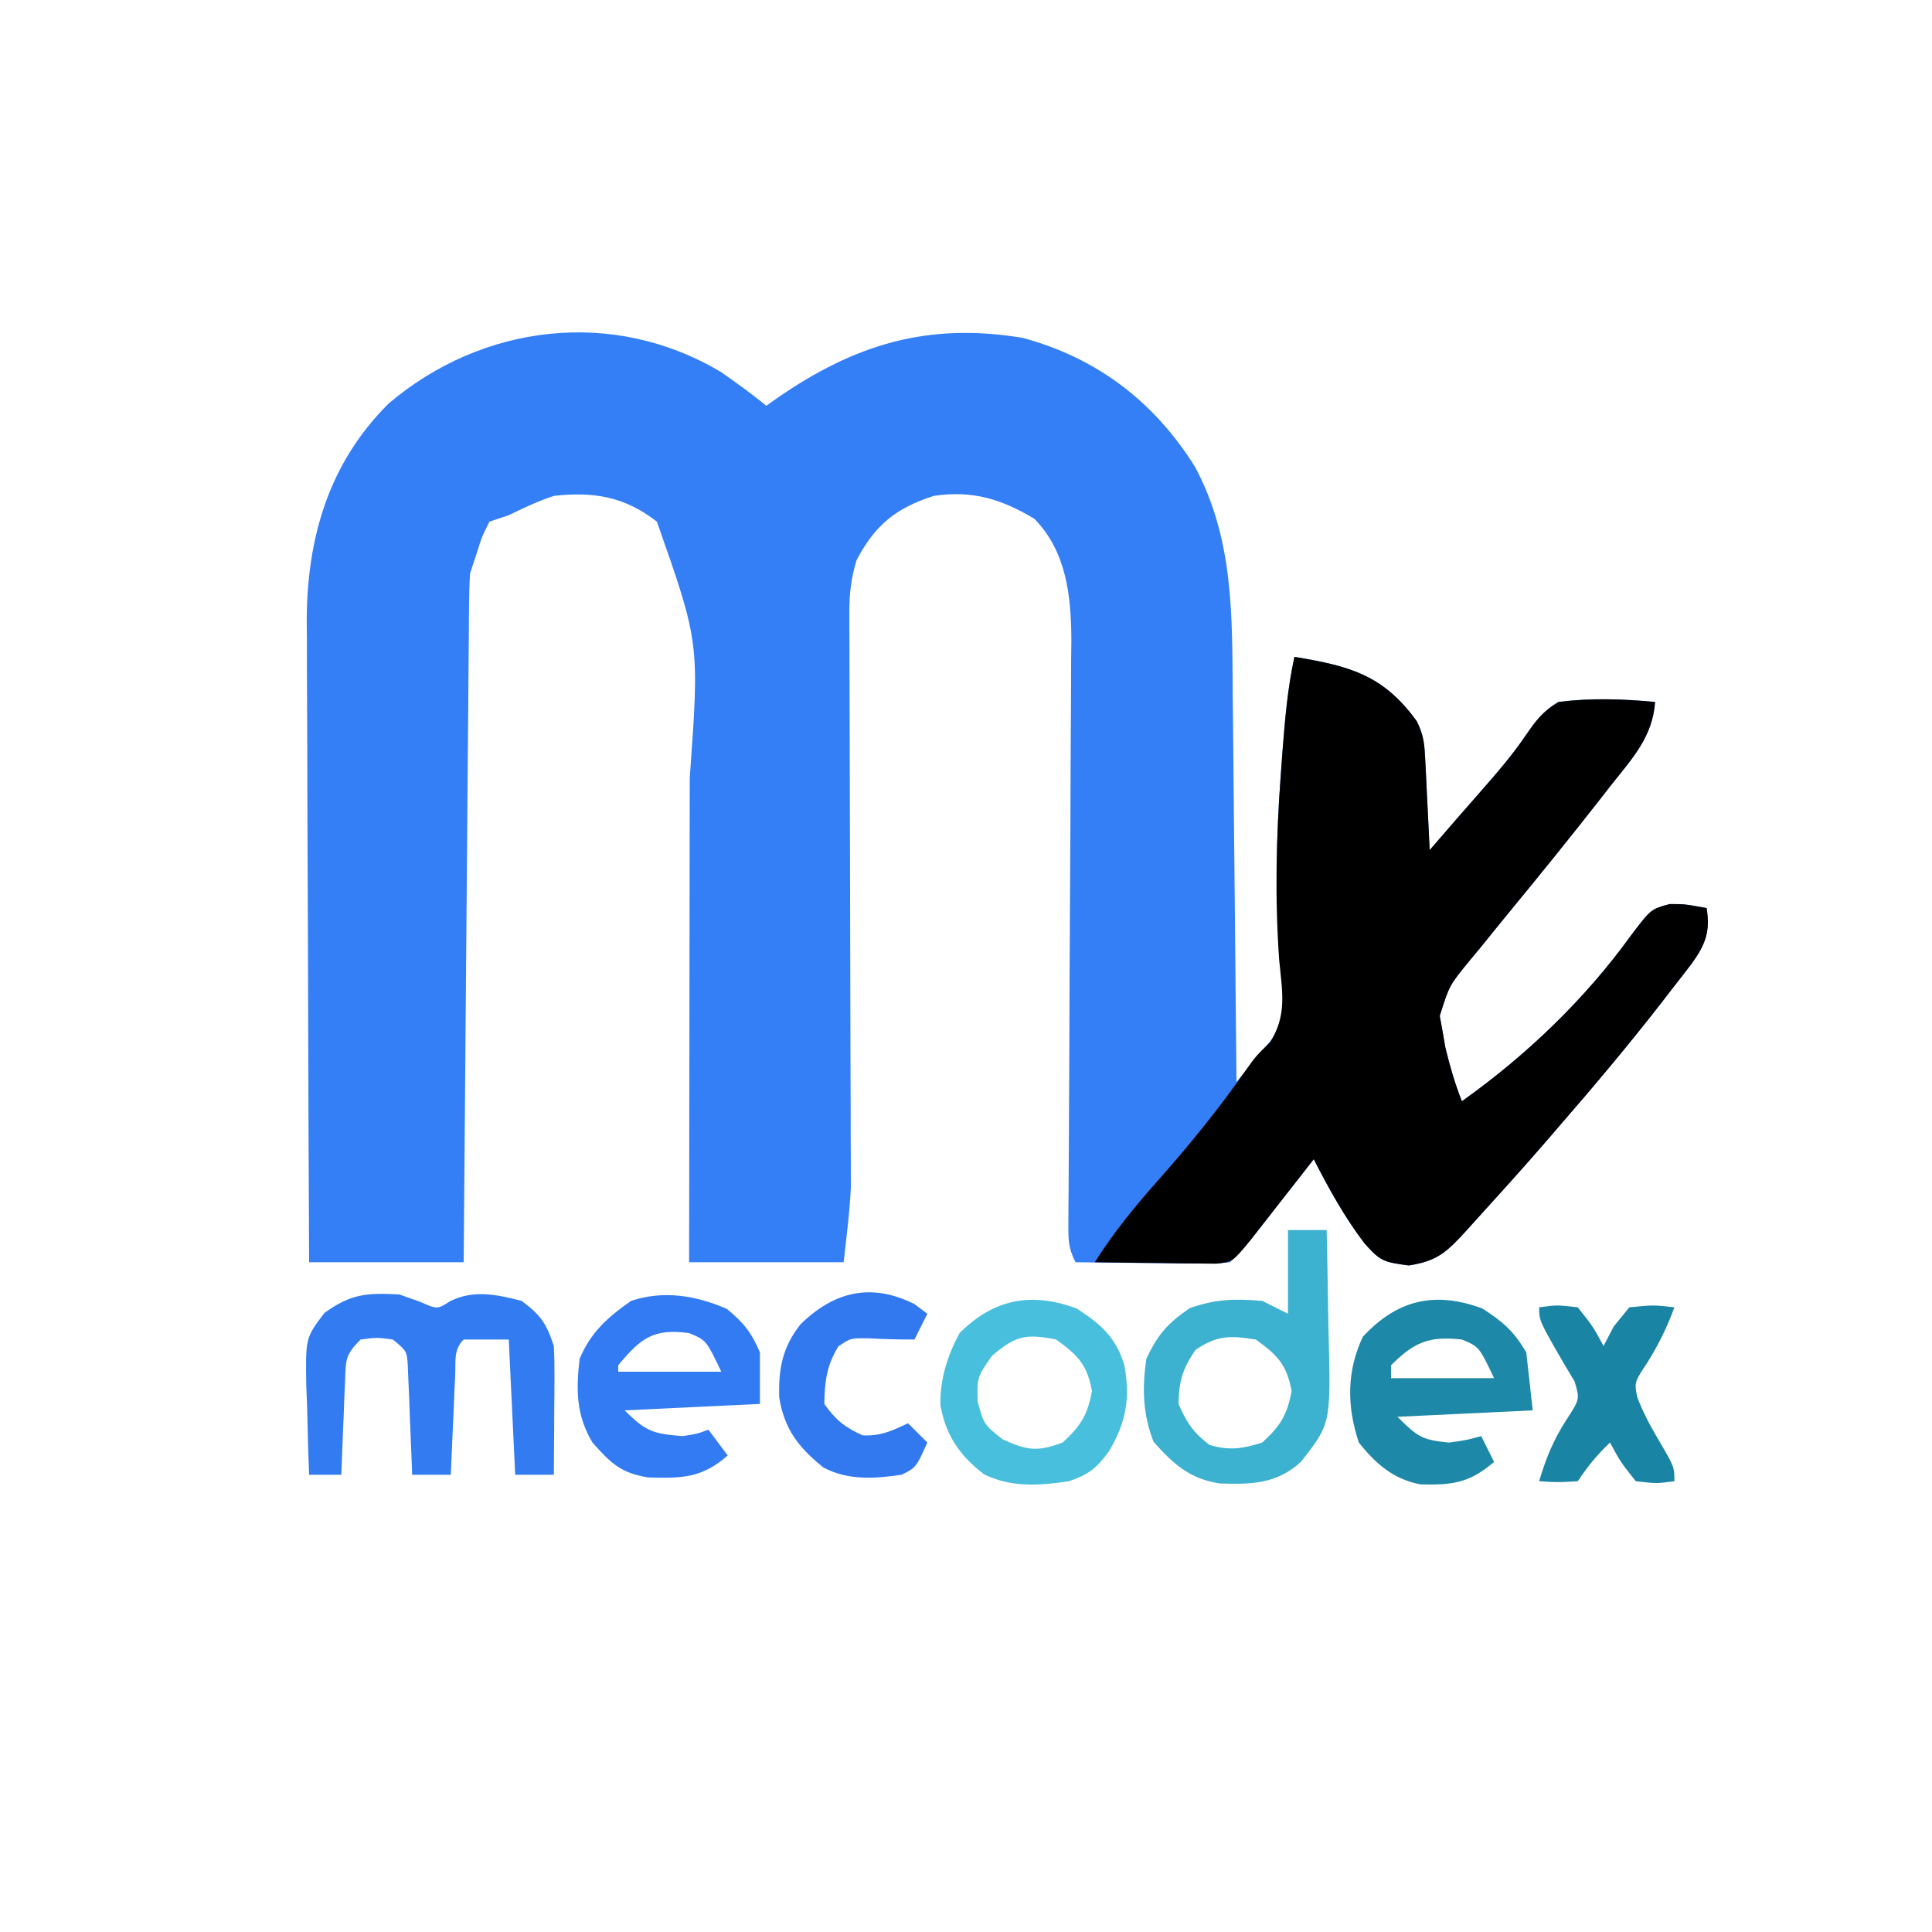 <?xml version="1.0" encoding="UTF-8"?>
<svg version="1.1" xmlns="http://www.w3.org/2000/svg" width="300" height="300">
<path d="M0 0 C2.388 1.656 4.7 3.356 6.965 5.176 C7.783 4.596 7.783 4.596 8.617 4.004 C20.664 -4.316 31.959 -7.811 46.75 -5.363 C58.295 -2.253 67.172 4.529 73.5 14.625 C79.552 25.865 79.293 37.765 79.379 50.215 C79.398 51.949 79.417 53.684 79.438 55.418 C79.489 59.952 79.528 64.486 79.566 69.02 C79.606 73.659 79.657 78.298 79.707 82.938 C79.803 92.017 79.888 101.096 79.965 110.176 C81.136 108.789 82.292 107.388 83.44 105.981 C84.085 105.203 84.73 104.424 85.395 103.622 C88.072 99.451 87.372 95.669 86.777 90.926 C85.958 81.357 86.117 72.127 86.84 62.551 C86.977 60.675 86.977 60.675 87.116 58.761 C87.502 53.823 87.905 49.02 88.965 44.176 C97.419 45.571 102.766 46.934 107.965 54.176 C109.083 56.412 109.159 57.825 109.281 60.309 C109.344 61.517 109.344 61.517 109.408 62.75 C109.448 63.592 109.487 64.434 109.527 65.301 C109.592 66.575 109.592 66.575 109.658 67.875 C109.764 69.975 109.865 72.075 109.965 74.176 C111.387 72.533 112.809 70.89 114.23 69.246 C115.433 67.86 116.642 66.479 117.856 65.103 C120.346 62.271 122.732 59.518 124.859 56.398 C126.462 54.06 127.523 52.635 129.965 51.176 C135.061 50.534 139.862 50.703 144.965 51.176 C144.587 56.576 141.45 59.913 138.215 63.988 C137.638 64.729 137.061 65.469 136.467 66.232 C131.875 72.099 127.193 77.896 122.456 83.646 C120.947 85.48 119.455 87.327 117.965 89.176 C117.4 89.856 116.835 90.536 116.253 91.237 C113.019 95.176 113.019 95.176 111.527 99.934 C111.744 101.105 111.744 101.105 111.965 102.301 C112.108 103.136 112.251 103.971 112.398 104.832 C113.088 107.687 113.886 110.443 114.965 113.176 C124.996 106.048 134.074 97.345 141.277 87.363 C144.317 83.351 144.317 83.351 147.227 82.562 C149.465 82.551 149.465 82.551 152.965 83.176 C153.562 86.829 152.787 88.788 150.727 91.707 C149.715 93.04 148.689 94.363 147.652 95.676 C147.112 96.377 146.572 97.078 146.015 97.801 C140.865 104.43 135.472 110.843 129.965 117.176 C129.353 117.889 128.74 118.601 128.109 119.336 C124.522 123.486 120.84 127.552 117.152 131.613 C116.672 132.146 116.191 132.679 115.695 133.229 C112.662 136.55 111.213 137.984 106.715 138.676 C102.776 138.151 102.309 138.009 99.84 135.238 C96.736 131.167 94.296 126.724 91.965 122.176 C91.194 123.163 90.423 124.151 89.629 125.168 C88.616 126.462 87.603 127.757 86.59 129.051 C86.082 129.702 85.574 130.353 85.051 131.023 C84.561 131.649 84.071 132.274 83.566 132.918 C83.116 133.494 82.666 134.07 82.202 134.664 C80.965 136.176 80.965 136.176 78.965 138.176 C76.535 138.403 76.535 138.403 73.52 138.371 C72.443 138.365 71.367 138.358 70.258 138.352 C69.13 138.335 68.002 138.318 66.84 138.301 C65.704 138.292 64.569 138.283 63.398 138.273 C60.587 138.25 57.776 138.217 54.965 138.176 C53.822 135.891 53.848 134.661 53.865 132.124 C53.869 130.852 53.869 130.852 53.874 129.554 C53.882 128.621 53.89 127.689 53.899 126.728 C53.906 125.257 53.906 125.257 53.913 123.756 C53.924 121.621 53.936 119.485 53.951 117.349 C53.973 113.965 53.987 110.581 53.999 107.197 C54.032 97.573 54.074 87.948 54.136 78.324 C54.174 72.441 54.197 66.558 54.211 60.674 C54.219 58.435 54.232 56.196 54.251 53.956 C54.278 50.814 54.286 47.672 54.29 44.529 C54.302 43.611 54.314 42.693 54.327 41.746 C54.306 34.801 53.608 27.888 48.59 22.738 C43.437 19.671 39.023 18.283 32.965 19.176 C27.15 21.033 23.833 23.669 20.965 29.176 C20.125 31.926 19.842 34.372 19.851 37.241 C19.851 38.041 19.851 38.841 19.852 39.666 C19.857 40.535 19.862 41.404 19.867 42.3 C19.869 43.222 19.87 44.145 19.872 45.095 C19.875 47.097 19.882 49.1 19.89 51.102 C19.902 54.277 19.909 57.451 19.914 60.625 C19.927 68.513 19.951 76.401 19.975 84.289 C19.995 90.949 20.011 97.608 20.021 104.268 C20.027 107.386 20.04 110.504 20.052 113.622 C20.056 115.55 20.059 117.477 20.062 119.405 C20.068 120.264 20.073 121.123 20.078 122.008 C20.078 122.822 20.078 123.637 20.078 124.476 C20.081 125.17 20.083 125.865 20.085 126.58 C19.905 130.459 19.394 134.316 18.965 138.176 C11.045 138.176 3.125 138.176 -5.035 138.176 C-5.03 135.396 -5.025 132.617 -5.019 129.753 C-5.003 120.529 -4.992 111.305 -4.983 102.081 C-4.978 96.493 -4.971 90.905 -4.96 85.318 C-4.949 79.917 -4.943 74.515 -4.94 69.114 C-4.938 67.062 -4.935 65.011 -4.929 62.959 C-3.413 41.976 -3.413 41.976 -10.035 23.176 C-15.04 19.281 -19.85 18.489 -26.035 19.176 C-28.509 19.997 -30.681 21.022 -33.035 22.176 C-34.025 22.506 -35.015 22.836 -36.035 23.176 C-37.219 25.552 -37.219 25.552 -38.035 28.176 C-38.365 29.166 -38.695 30.156 -39.035 31.176 C-39.135 32.648 -39.181 34.123 -39.193 35.599 C-39.208 36.955 -39.208 36.955 -39.223 38.339 C-39.229 39.329 -39.235 40.319 -39.24 41.339 C-39.255 42.905 -39.255 42.905 -39.27 44.502 C-39.302 47.96 -39.327 51.417 -39.352 54.875 C-39.372 57.27 -39.393 59.664 -39.415 62.059 C-39.47 68.367 -39.519 74.675 -39.567 80.983 C-39.618 87.418 -39.673 93.852 -39.729 100.287 C-39.836 112.917 -39.937 125.546 -40.035 138.176 C-47.955 138.176 -55.875 138.176 -64.035 138.176 C-64.103 124.302 -64.158 110.427 -64.191 96.553 C-64.206 90.11 -64.227 83.667 -64.261 77.224 C-64.294 70.999 -64.312 64.775 -64.32 58.55 C-64.325 56.182 -64.336 53.814 -64.352 51.446 C-64.374 48.114 -64.377 44.784 -64.376 41.452 C-64.387 40.485 -64.397 39.519 -64.408 38.523 C-64.351 25.62 -60.985 14.114 -51.707 4.852 C-37.14 -7.539 -16.708 -10.042 0 0 Z " fill="#347EF6" transform="translate(112.035,57.824)"/>
<path d="M0 0 C8.455 1.395 13.801 2.758 19 10 C20.118 12.236 20.194 13.649 20.316 16.133 C20.358 16.938 20.4 17.744 20.443 18.574 C20.483 19.416 20.522 20.258 20.562 21.125 C20.606 21.974 20.649 22.824 20.693 23.699 C20.8 25.799 20.9 27.9 21 30 C22.422 28.357 23.844 26.715 25.265 25.071 C26.468 23.685 27.677 22.304 28.891 20.927 C31.381 18.095 33.767 15.342 35.895 12.223 C37.497 9.884 38.558 8.46 41 7 C46.097 6.358 50.898 6.527 56 7 C55.622 12.401 52.486 15.738 49.25 19.812 C48.385 20.923 48.385 20.923 47.502 22.056 C42.91 27.923 38.228 33.72 33.491 39.47 C31.983 41.304 30.491 43.151 29 45 C28.435 45.68 27.87 46.361 27.289 47.062 C24.054 51 24.054 51 22.562 55.758 C22.707 56.539 22.851 57.32 23 58.125 C23.143 58.96 23.286 59.796 23.434 60.656 C24.124 63.511 24.921 66.267 26 69 C36.031 61.872 45.11 53.17 52.312 43.188 C55.352 39.176 55.352 39.176 58.262 38.387 C60.5 38.375 60.5 38.375 64 39 C64.597 42.653 63.822 44.612 61.762 47.531 C60.75 48.864 59.725 50.187 58.688 51.5 C58.147 52.201 57.607 52.903 57.05 53.625 C51.9 60.254 46.508 66.667 41 73 C40.388 73.713 39.775 74.426 39.145 75.16 C35.557 79.31 31.875 83.377 28.188 87.438 C27.466 88.237 27.466 88.237 26.73 89.053 C23.697 92.375 22.248 93.808 17.75 94.5 C13.811 93.975 13.345 93.833 10.875 91.062 C7.771 86.991 5.331 82.548 3 78 C2.229 78.987 1.458 79.975 0.664 80.992 C-0.349 82.287 -1.362 83.581 -2.375 84.875 C-2.883 85.526 -3.391 86.177 -3.914 86.848 C-4.649 87.785 -4.649 87.785 -5.398 88.742 C-5.849 89.318 -6.299 89.894 -6.763 90.488 C-9.601 93.958 -9.601 93.958 -12.155 94.227 C-13.459 94.211 -13.459 94.211 -14.789 94.195 C-15.73 94.189 -16.671 94.182 -17.641 94.176 C-18.625 94.159 -19.61 94.142 -20.625 94.125 C-22.114 94.111 -22.114 94.111 -23.633 94.098 C-26.089 94.074 -28.544 94.041 -31 94 C-27.971 89.199 -24.525 85.043 -20.75 80.812 C-16.082 75.512 -11.734 70.159 -7.684 64.367 C-6 62 -6 62 -3.762 59.82 C-1.094 55.55 -1.914 51.883 -2.375 47 C-3.053 37.371 -2.836 28 -2.125 18.375 C-2.034 17.125 -1.943 15.874 -1.849 14.586 C-1.463 9.648 -1.059 4.845 0 0 Z " fill="#000000" transform="translate(201,102)"/>
<path d="M0 0 C1.578 0.557 1.578 0.557 3.188 1.125 C5.899 2.326 5.899 2.326 7.895 1.047 C11.53 -0.761 15.165 0.013 19 1 C21.995 3.246 22.816 4.449 24 8 C24.081 9.554 24.108 11.112 24.098 12.668 C24.094 13.561 24.091 14.453 24.088 15.373 C24.075 16.766 24.075 16.766 24.062 18.188 C24.058 19.128 24.053 20.068 24.049 21.037 C24.037 23.358 24.021 25.679 24 28 C22.02 28 20.04 28 18 28 C17.67 21.07 17.34 14.14 17 7 C14.69 7 12.38 7 10 7 C8.416 8.584 8.78 10.277 8.684 12.473 C8.642 13.372 8.6 14.271 8.557 15.197 C8.517 16.143 8.478 17.088 8.438 18.062 C8.394 19.012 8.351 19.961 8.307 20.939 C8.2 23.293 8.098 25.646 8 28 C6.02 28 4.04 28 2 28 C1.98 27.435 1.96 26.87 1.94 26.288 C1.845 23.733 1.735 21.179 1.625 18.625 C1.594 17.736 1.563 16.846 1.531 15.93 C1.493 15.079 1.454 14.228 1.414 13.352 C1.383 12.566 1.351 11.781 1.319 10.971 C1.16 8.77 1.16 8.77 -1 7 C-3.5 6.667 -3.5 6.667 -6 7 C-8.397 9.397 -8.283 10.07 -8.414 13.352 C-8.472 14.628 -8.472 14.628 -8.531 15.93 C-8.562 16.819 -8.593 17.709 -8.625 18.625 C-8.683 19.971 -8.683 19.971 -8.742 21.344 C-8.837 23.562 -8.922 25.781 -9 28 C-10.65 28 -12.3 28 -14 28 C-14.146 24.438 -14.234 20.877 -14.312 17.312 C-14.354 16.305 -14.396 15.298 -14.439 14.26 C-14.564 6.74 -14.564 6.74 -11.605 2.855 C-7.446 -0.106 -5.135 -0.257 0 0 Z " fill="#327BF1" transform="translate(62,201)"/>
<path d="M0 0 C1.98 0 3.96 0 6 0 C6.1 4.002 6.172 8.003 6.22 12.006 C6.24 13.364 6.267 14.723 6.302 16.082 C6.652 30.095 6.652 30.095 2 36 C-1.769 39.436 -5.659 39.512 -10.562 39.352 C-15.225 38.679 -17.852 36.301 -20.875 32.875 C-22.566 28.553 -22.653 24.577 -22 20 C-20.204 16.201 -18.704 14.48 -15.25 12.125 C-11.118 10.695 -8.366 10.648 -4 11 C-2.68 11.66 -1.36 12.32 0 13 C0 8.71 0 4.42 0 0 Z M-14.375 18.625 C-16.385 21.563 -16.927 23.44 -17 27 C-15.764 29.863 -14.668 31.493 -12.188 33.375 C-9.048 34.272 -7.112 33.972 -4 33 C-1.182 30.404 -0.144 28.77 0.562 25 C-0.213 20.864 -1.613 19.45 -5 17 C-8.998 16.369 -11.007 16.321 -14.375 18.625 Z " fill="#3CB1D0" transform="translate(200,191)"/>
<path d="M0 0 C2.582 2.126 3.818 3.653 5.125 6.75 C5.125 9.39 5.125 12.03 5.125 14.75 C-5.27 15.245 -5.27 15.245 -15.875 15.75 C-12.533 19.092 -11.427 19.378 -6.875 19.75 C-4.598 19.392 -4.598 19.392 -2.875 18.75 C-1.885 20.07 -0.895 21.39 0.125 22.75 C-3.881 26.286 -6.992 26.31 -12.176 26.172 C-16.446 25.504 -18.027 23.963 -20.875 20.75 C-23.419 16.496 -23.43 12.59 -22.875 7.75 C-21.118 3.589 -18.548 1.321 -14.875 -1.25 C-9.839 -2.929 -4.827 -2.099 0 0 Z M-16.875 8.75 C-16.875 9.08 -16.875 9.41 -16.875 9.75 C-11.595 9.75 -6.315 9.75 -0.875 9.75 C-3.198 4.865 -3.198 4.865 -5.875 3.75 C-11.426 3.01 -13.364 4.517 -16.875 8.75 Z " fill="#337BF3" transform="translate(112.875,203.25)"/>
<path d="M0 0 C3.197 2.06 4.881 3.522 6.812 6.812 C7.143 9.783 7.473 12.752 7.812 15.812 C-2.583 16.308 -2.583 16.308 -13.188 16.812 C-10.064 19.936 -9.362 20.415 -5.188 20.812 C-2.462 20.435 -2.462 20.435 -0.188 19.812 C0.472 21.133 1.133 22.453 1.812 23.812 C-2.01 27.108 -4.707 27.436 -9.641 27.305 C-13.841 26.493 -16.563 24.111 -19.188 20.812 C-21.059 15.198 -21.099 9.741 -18.562 4.375 C-13.235 -1.373 -7.369 -2.745 0 0 Z M-14.188 8.812 C-14.188 9.473 -14.188 10.133 -14.188 10.812 C-8.908 10.812 -3.627 10.812 1.812 10.812 C-0.51 5.928 -0.51 5.928 -3.188 4.812 C-8.271 4.248 -10.574 5.199 -14.188 8.812 Z " fill="#1D88A8" transform="translate(230.188,203.188)"/>
<path d="M0 0 C3.744 2.413 6.12 4.477 7.418 8.855 C8.313 14.003 7.691 17.646 5.027 22.148 C3.119 24.763 1.921 25.754 -1.188 26.812 C-5.8 27.506 -10.105 27.822 -14.387 25.746 C-18.172 22.833 -20.342 19.693 -21.168 14.965 C-21.205 10.886 -20.097 7.393 -18.188 3.812 C-12.901 -1.474 -7.058 -2.629 0 0 Z M-13.188 7.375 C-15.457 10.673 -15.457 10.673 -15.375 14.438 C-14.421 17.983 -14.421 17.983 -11.5 20.312 C-7.652 22.055 -6.133 22.271 -2.188 20.812 C0.631 18.217 1.668 16.582 2.375 12.812 C1.599 8.676 0.199 7.263 -3.188 4.812 C-7.953 3.876 -9.471 4.2 -13.188 7.375 Z " fill="#48BFDD" transform="translate(167.188,203.188)"/>
<path d="M0 0 C2.75 -0.375 2.75 -0.375 6 0 C8.375 3 8.375 3 10 6 C10.516 5.01 11.031 4.02 11.562 3 C12.367 2.01 13.171 1.02 14 0 C17.75 -0.375 17.75 -0.375 21 0 C19.877 3.088 18.542 5.785 16.812 8.562 C14.774 11.643 14.774 11.643 15.227 13.926 C16.121 16.325 17.267 18.417 18.562 20.625 C21 24.782 21 24.782 21 27 C18.25 27.375 18.25 27.375 15 27 C12.625 24 12.625 24 11 21 C8.975 22.933 7.579 24.632 6 27 C2.875 27.188 2.875 27.188 0 27 C1.038 23.454 2.25 20.518 4.25 17.438 C6.319 14.252 6.319 14.252 5.5 11.5 C5.005 10.675 4.51 9.85 4 9 C0 2.098 0 2.098 0 0 Z " fill="#1A84A4" transform="translate(239,203)"/>
<path d="M0 0 C0.66 0.495 1.32 0.99 2 1.5 C1.34 2.82 0.68 4.14 0 5.5 C-2.355 5.5 -4.712 5.456 -7.062 5.312 C-9.926 5.274 -9.926 5.274 -11.812 6.562 C-13.653 9.565 -13.939 12.004 -14 15.5 C-12.231 17.99 -10.828 19.126 -8.062 20.375 C-5.314 20.542 -3.461 19.662 -1 18.5 C-0.01 19.49 0.98 20.48 2 21.5 C0.25 25.375 0.25 25.375 -2 26.5 C-6.244 27.113 -10.273 27.409 -14.145 25.371 C-17.961 22.294 -20.207 19.454 -21 14.5 C-21.135 10.022 -20.499 6.683 -17.688 3.125 C-12.465 -1.976 -6.715 -3.358 0 0 Z " fill="#3279F0" transform="translate(142,202.5)"/>
</svg>
